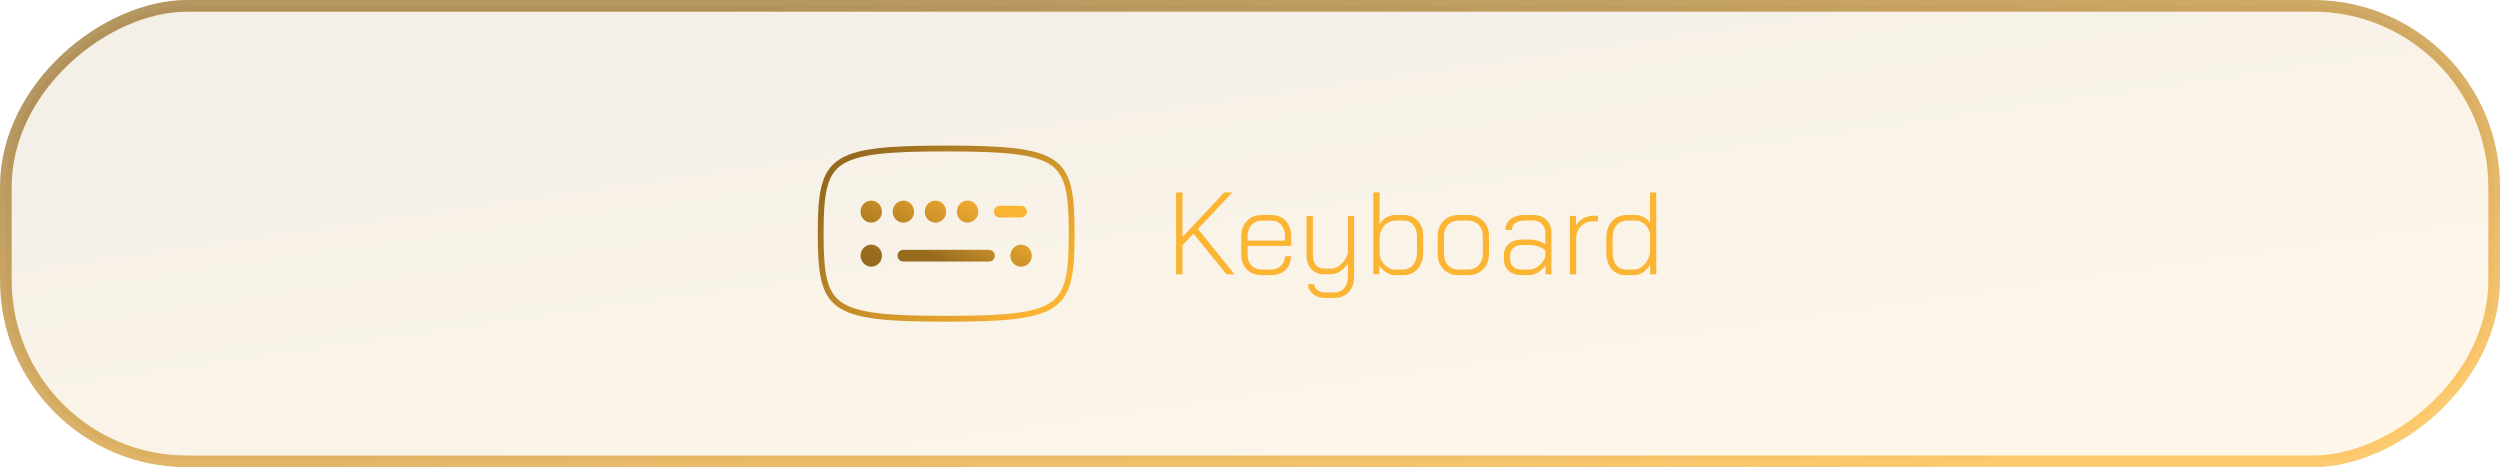<svg width="428" height="80" viewBox="0 0 428 80" fill="none" xmlns="http://www.w3.org/2000/svg">
<rect opacity="0.7" x="427" y="1" width="77.982" height="426" rx="31" transform="rotate(90 427 1)" fill="url(#paint0_linear_734_309)" fill-opacity="0.15" stroke="url(#paint1_linear_734_309)" stroke-width="2"/>
<path d="M140.5 40C140.5 43.327 140.616 45.878 141.088 47.852C141.554 49.804 142.359 51.153 143.724 52.119C145.112 53.1 147.132 53.725 150.111 54.096C153.083 54.465 156.95 54.577 161.987 54.577C167.025 54.577 170.891 54.465 173.864 54.096C176.842 53.725 178.862 53.1 180.25 52.119C181.615 51.153 182.42 49.804 182.887 47.852C183.358 45.878 183.474 43.327 183.474 40C183.474 36.673 183.358 34.121 182.887 32.148C182.42 30.196 181.615 28.846 180.25 27.881C178.862 26.899 176.842 26.275 173.864 25.904C170.891 25.534 167.025 25.423 161.987 25.423C156.95 25.423 153.083 25.534 150.111 25.904C147.132 26.275 145.112 26.899 143.724 27.881C142.359 28.846 141.554 30.196 141.088 32.148C140.616 34.121 140.5 36.673 140.5 40Z" stroke="url(#paint2_linear_734_309)" stroke-linecap="round" stroke-linejoin="round"/>
<path d="M171.149 36.23H174.813M154.658 43.769H169.316" stroke="url(#paint3_linear_734_309)" stroke-width="2" stroke-linecap="round" stroke-linejoin="round"/>
<path fill-rule="evenodd" clip-rule="evenodd" d="M149.16 38.115C150.172 38.115 150.993 37.271 150.993 36.23C150.993 35.19 150.172 34.346 149.16 34.346C148.148 34.346 147.328 35.19 147.328 36.23C147.328 37.271 148.148 38.115 149.16 38.115ZM149.16 45.654C150.172 45.654 150.993 44.81 150.993 43.769C150.993 42.728 150.172 41.884 149.16 41.884C148.148 41.884 147.328 42.728 147.328 43.769C147.328 44.81 148.148 45.654 149.16 45.654ZM156.489 36.23C156.489 37.271 155.669 38.115 154.657 38.115C153.645 38.115 152.825 37.271 152.825 36.23C152.825 35.19 153.645 34.346 154.657 34.346C155.669 34.346 156.489 35.19 156.489 36.23ZM160.154 38.115C161.166 38.115 161.986 37.271 161.986 36.23C161.986 35.19 161.166 34.346 160.154 34.346C159.142 34.346 158.322 35.19 158.322 36.23C158.322 37.271 159.142 38.115 160.154 38.115ZM167.483 36.23C167.483 37.271 166.663 38.115 165.651 38.115C164.639 38.115 163.819 37.271 163.819 36.23C163.819 35.19 164.639 34.346 165.651 34.346C166.663 34.346 167.483 35.19 167.483 36.23ZM174.813 45.654C175.824 45.654 176.645 44.81 176.645 43.769C176.645 42.728 175.824 41.884 174.813 41.884C173.801 41.884 172.98 42.728 172.98 43.769C172.98 44.81 173.801 45.654 174.813 45.654Z" fill="url(#paint4_linear_734_309)"/>
<path d="M209.964 46.949L204.324 39.989L202.444 41.989V46.949H201.344V32.949H202.444V40.569L209.584 32.949H210.984L205.084 39.188L211.344 46.949H209.964ZM216.025 47.108C214.971 47.108 214.118 46.788 213.465 46.148C212.825 45.508 212.505 44.662 212.505 43.608V40.508C212.505 39.402 212.825 38.508 213.465 37.828C214.118 37.148 214.971 36.809 216.025 36.809H217.665C218.678 36.809 219.491 37.142 220.105 37.809C220.731 38.462 221.045 39.335 221.045 40.428V42.108H213.585V43.608C213.585 44.368 213.805 44.982 214.245 45.449C214.698 45.915 215.291 46.148 216.025 46.148H217.545C218.265 46.148 218.845 45.942 219.285 45.529C219.738 45.102 219.965 44.548 219.965 43.868H221.005C221.005 44.842 220.685 45.629 220.045 46.228C219.418 46.815 218.585 47.108 217.545 47.108H216.025ZM219.985 41.188V40.428C219.985 39.629 219.771 38.989 219.345 38.508C218.918 38.015 218.358 37.769 217.665 37.769H216.025C215.291 37.769 214.698 38.022 214.245 38.529C213.805 39.035 213.585 39.695 213.585 40.508V41.188H219.985ZM226.823 51.008C226.01 51.008 225.336 50.788 224.803 50.349C224.27 49.922 223.97 49.355 223.903 48.648H224.963C225.016 49.075 225.21 49.415 225.543 49.669C225.89 49.935 226.316 50.069 226.823 50.069H228.403C229.136 50.069 229.71 49.822 230.123 49.328C230.55 48.835 230.763 48.162 230.763 47.309V45.089C230.403 45.648 229.963 46.102 229.443 46.449C228.936 46.782 228.436 46.949 227.943 46.949H226.643C225.763 46.949 225.05 46.655 224.503 46.069C223.956 45.468 223.683 44.682 223.683 43.709V36.968H224.763V43.728C224.763 44.395 224.936 44.942 225.283 45.368C225.63 45.782 226.083 45.989 226.643 45.989H227.903C228.49 45.989 229.063 45.728 229.623 45.209C230.196 44.675 230.576 44.042 230.763 43.309V36.968H231.823V47.309C231.823 48.455 231.516 49.355 230.903 50.008C230.29 50.675 229.456 51.008 228.403 51.008H226.823ZM238.832 47.108C238.352 47.108 237.858 46.955 237.352 46.648C236.858 46.328 236.458 45.928 236.152 45.449V46.949H235.112V32.949H236.192V38.368C236.485 37.889 236.872 37.508 237.352 37.228C237.845 36.949 238.372 36.809 238.932 36.809H240.332C241.318 36.809 242.118 37.142 242.732 37.809C243.345 38.475 243.652 39.355 243.652 40.449V43.248C243.652 44.395 243.332 45.328 242.692 46.048C242.065 46.755 241.238 47.108 240.212 47.108H238.832ZM240.192 46.148C240.898 46.148 241.472 45.882 241.912 45.349C242.365 44.815 242.592 44.115 242.592 43.248V40.449C242.592 39.648 242.378 39.002 241.952 38.508C241.538 38.015 240.992 37.769 240.312 37.769H238.972C238.212 37.769 237.572 38.035 237.052 38.569C236.545 39.089 236.258 39.775 236.192 40.629V43.629C236.312 44.309 236.625 44.902 237.132 45.408C237.652 45.902 238.218 46.148 238.832 46.148H240.192ZM249.697 47.108C248.631 47.108 247.771 46.775 247.117 46.108C246.464 45.428 246.137 44.542 246.137 43.449V40.468C246.137 39.375 246.464 38.495 247.117 37.828C247.784 37.148 248.657 36.809 249.737 36.809H251.317C252.397 36.809 253.264 37.148 253.917 37.828C254.584 38.495 254.917 39.375 254.917 40.468V43.449C254.917 44.542 254.584 45.428 253.917 46.108C253.251 46.775 252.371 47.108 251.277 47.108H249.697ZM251.277 46.148C252.051 46.148 252.671 45.902 253.137 45.408C253.617 44.915 253.857 44.262 253.857 43.449V40.468C253.857 39.655 253.624 39.002 253.157 38.508C252.691 38.015 252.077 37.769 251.317 37.769H249.737C248.977 37.769 248.364 38.015 247.897 38.508C247.444 39.002 247.217 39.655 247.217 40.468V43.449C247.217 44.262 247.444 44.915 247.897 45.408C248.351 45.902 248.951 46.148 249.697 46.148H251.277ZM260.547 47.108C259.614 47.108 258.867 46.868 258.307 46.389C257.747 45.895 257.467 45.242 257.467 44.428V43.669C257.467 42.855 257.754 42.209 258.327 41.728C258.9 41.248 259.66 41.008 260.607 41.008H261.907C262.36 41.008 262.827 41.082 263.307 41.228C263.8 41.375 264.22 41.575 264.567 41.828V39.889C264.567 39.262 264.374 38.748 263.987 38.349C263.6 37.949 263.1 37.748 262.487 37.748H260.927C260.3 37.748 259.794 37.895 259.407 38.188C259.02 38.482 258.827 38.875 258.827 39.368H257.747C257.747 38.595 258.04 37.975 258.627 37.508C259.214 37.042 259.98 36.809 260.927 36.809H262.487C263.434 36.809 264.187 37.089 264.747 37.648C265.32 38.209 265.607 38.955 265.607 39.889V46.949H264.587V45.389C264.24 45.922 263.814 46.342 263.307 46.648C262.8 46.955 262.287 47.108 261.767 47.108H260.547ZM261.787 46.148C262.347 46.148 262.88 45.949 263.387 45.548C263.907 45.148 264.3 44.622 264.567 43.968V42.889C264.274 42.608 263.88 42.382 263.387 42.209C262.907 42.035 262.414 41.949 261.907 41.949H260.607C259.98 41.949 259.48 42.108 259.107 42.428C258.734 42.735 258.547 43.148 258.547 43.669V44.428C258.547 44.949 258.727 45.368 259.087 45.688C259.447 45.995 259.934 46.148 260.547 46.148H261.787ZM268.764 36.968H269.804V38.589C270.097 38.082 270.517 37.682 271.064 37.389C271.611 37.082 272.197 36.928 272.824 36.928H273.564V37.889H272.804C271.937 37.889 271.224 38.169 270.664 38.728C270.117 39.288 269.844 40.015 269.844 40.908V46.949H268.764V36.968ZM278.325 47.108C277.338 47.108 276.538 46.769 275.925 46.089C275.311 45.395 275.005 44.489 275.005 43.368V40.688C275.005 39.529 275.325 38.595 275.965 37.889C276.618 37.169 277.471 36.809 278.525 36.809H280.045C280.511 36.809 280.965 36.935 281.405 37.188C281.858 37.428 282.218 37.755 282.485 38.169V32.949H283.545V46.949H282.505V45.269C282.171 45.842 281.758 46.295 281.265 46.629C280.785 46.949 280.278 47.108 279.745 47.108H278.325ZM279.725 46.148C280.351 46.148 280.931 45.875 281.465 45.328C281.998 44.769 282.338 44.095 282.485 43.309V40.069C282.351 39.389 282.058 38.835 281.605 38.408C281.151 37.982 280.625 37.769 280.025 37.769H278.545C277.798 37.769 277.198 38.035 276.745 38.569C276.305 39.102 276.085 39.809 276.085 40.688V43.368C276.085 44.195 276.291 44.868 276.705 45.389C277.131 45.895 277.678 46.148 278.345 46.148H279.725Z" fill="#FCB433"/>
<defs>
<linearGradient id="paint0_linear_734_309" x1="501.027" y1="57.68" x2="394.786" y2="72.72" gradientUnits="userSpaceOnUse">
<stop stop-color="#FCB433"/>
<stop offset="1" stop-color="#966B1E"/>
</linearGradient>
<linearGradient id="paint1_linear_734_309" x1="501.027" y1="57.68" x2="394.786" y2="72.72" gradientUnits="userSpaceOnUse">
<stop stop-color="#FCB433"/>
<stop offset="1" stop-color="#966B1E"/>
</linearGradient>
<linearGradient id="paint2_linear_734_309" x1="180.151" y1="51.013" x2="153.318" y2="21.369" gradientUnits="userSpaceOnUse">
<stop stop-color="#FCB433"/>
<stop offset="1" stop-color="#966B1E"/>
</linearGradient>
<linearGradient id="paint3_linear_734_309" x1="173.061" y1="37.246" x2="167.708" y2="48.087" gradientUnits="userSpaceOnUse">
<stop stop-color="#FCB433"/>
<stop offset="1" stop-color="#966B1E"/>
</linearGradient>
<linearGradient id="paint4_linear_734_309" x1="174.096" y1="35.87" x2="165.918" y2="51.931" gradientUnits="userSpaceOnUse">
<stop stop-color="#FCB433"/>
<stop offset="1" stop-color="#966B1E"/>
</linearGradient>
</defs>
</svg>
